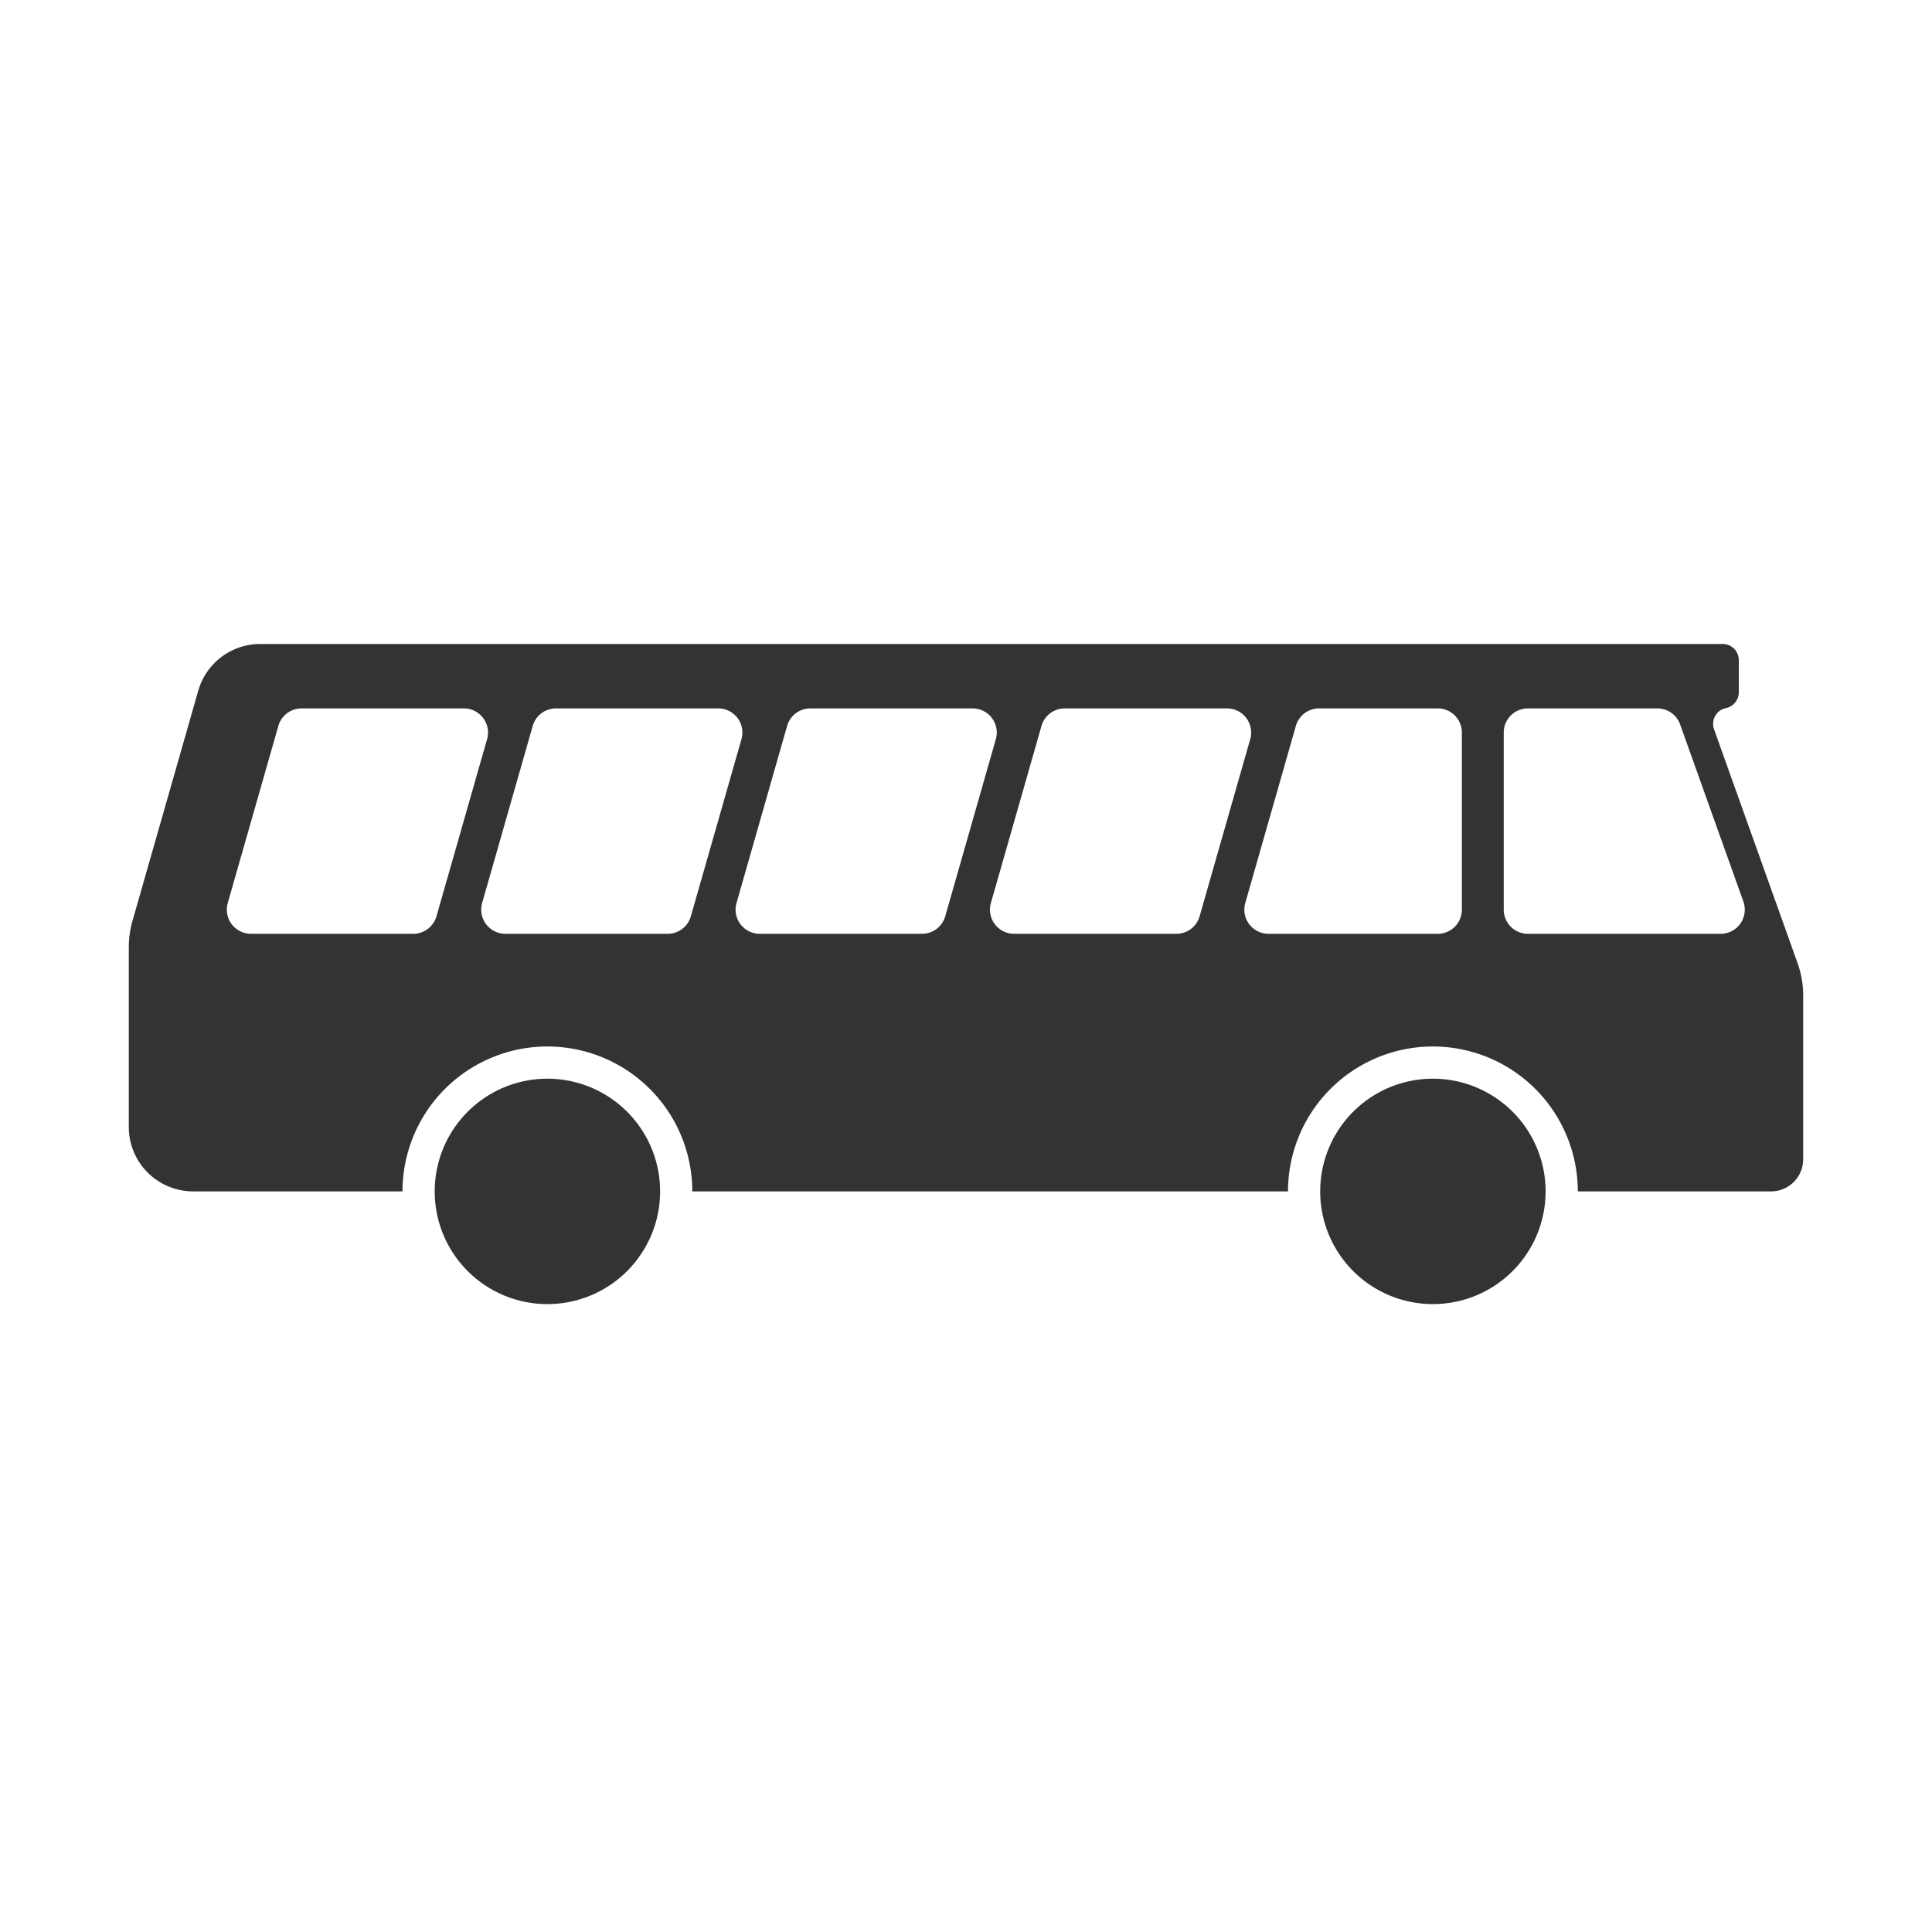 <svg xmlns="http://www.w3.org/2000/svg" width="150" height="150"><path fill="#333" fill-rule="evenodd" d="M122.5 92.5a11.25 11.25 0 0 0-16.875-9.743A11.25 11.25 0 0 0 100 92.5H53.75a11.25 11.25 0 0 0-16.875-9.743A11.25 11.25 0 0 0 31.25 92.5H15a5 5 0 0 1-5-5V73.55a7.5 7.5 0 0 1 .288-2.06l5.104-17.864A5 5 0 0 1 20.2 50h113.55a1.25 1.25 0 0 1 1.25 1.25v2.5a1.25 1.25 0 0 1-.997 1.224 1.25 1.25 0 0 0-.925 1.645l6.485 18.158a7.5 7.5 0 0 1 .437 2.522V90a2.5 2.5 0 0 1-2.5 2.5h-15zm11.09-20h-14.965a1.875 1.875 0 0 1-1.875-1.875v-13.75A1.875 1.875 0 0 1 118.625 55h10.054a1.875 1.875 0 0 1 1.765 1.244l4.911 13.75a1.875 1.875 0 0 1-1.766 2.506zm-21.965 0h-13.14a1.875 1.875 0 0 1-1.802-2.39l3.928-13.75a1.875 1.875 0 0 1 1.803-1.36h9.211a1.875 1.875 0 0 1 1.875 1.875v13.75a1.875 1.875 0 0 1-1.875 1.875zm-20.29 0h-12.6a1.875 1.875 0 0 1-1.802-2.39l3.928-13.75A1.875 1.875 0 0 1 82.664 55h12.6a1.875 1.875 0 0 1 1.803 2.39l-3.929 13.75a1.875 1.875 0 0 1-1.802 1.36zm-19.75 0h-12.6a1.875 1.875 0 0 1-1.802-2.39l3.928-13.75A1.875 1.875 0 0 1 62.914 55h12.6a1.875 1.875 0 0 1 1.803 2.39l-3.929 13.75a1.875 1.875 0 0 1-1.802 1.36zm-19.75 0h-12.6a1.875 1.875 0 0 1-1.802-2.39l3.928-13.75A1.875 1.875 0 0 1 43.164 55h12.6a1.875 1.875 0 0 1 1.803 2.39l-3.929 13.75a1.875 1.875 0 0 1-1.802 1.36zm-19.75 0h-12.6a1.875 1.875 0 0 1-1.802-2.39l3.928-13.75A1.875 1.875 0 0 1 23.414 55h12.6a1.875 1.875 0 0 1 1.803 2.39l-3.929 13.75a1.875 1.875 0 0 1-1.803 1.36zm1.665 20a8.75 8.75 0 0 1 13.125-7.578 8.75 8.75 0 0 1 0 15.156A8.75 8.75 0 0 1 33.75 92.5m68.75 0a8.75 8.75 0 0 1 13.125-7.578 8.75 8.75 0 0 1 0 15.156A8.75 8.75 0 0 1 102.5 92.5z"/></svg>